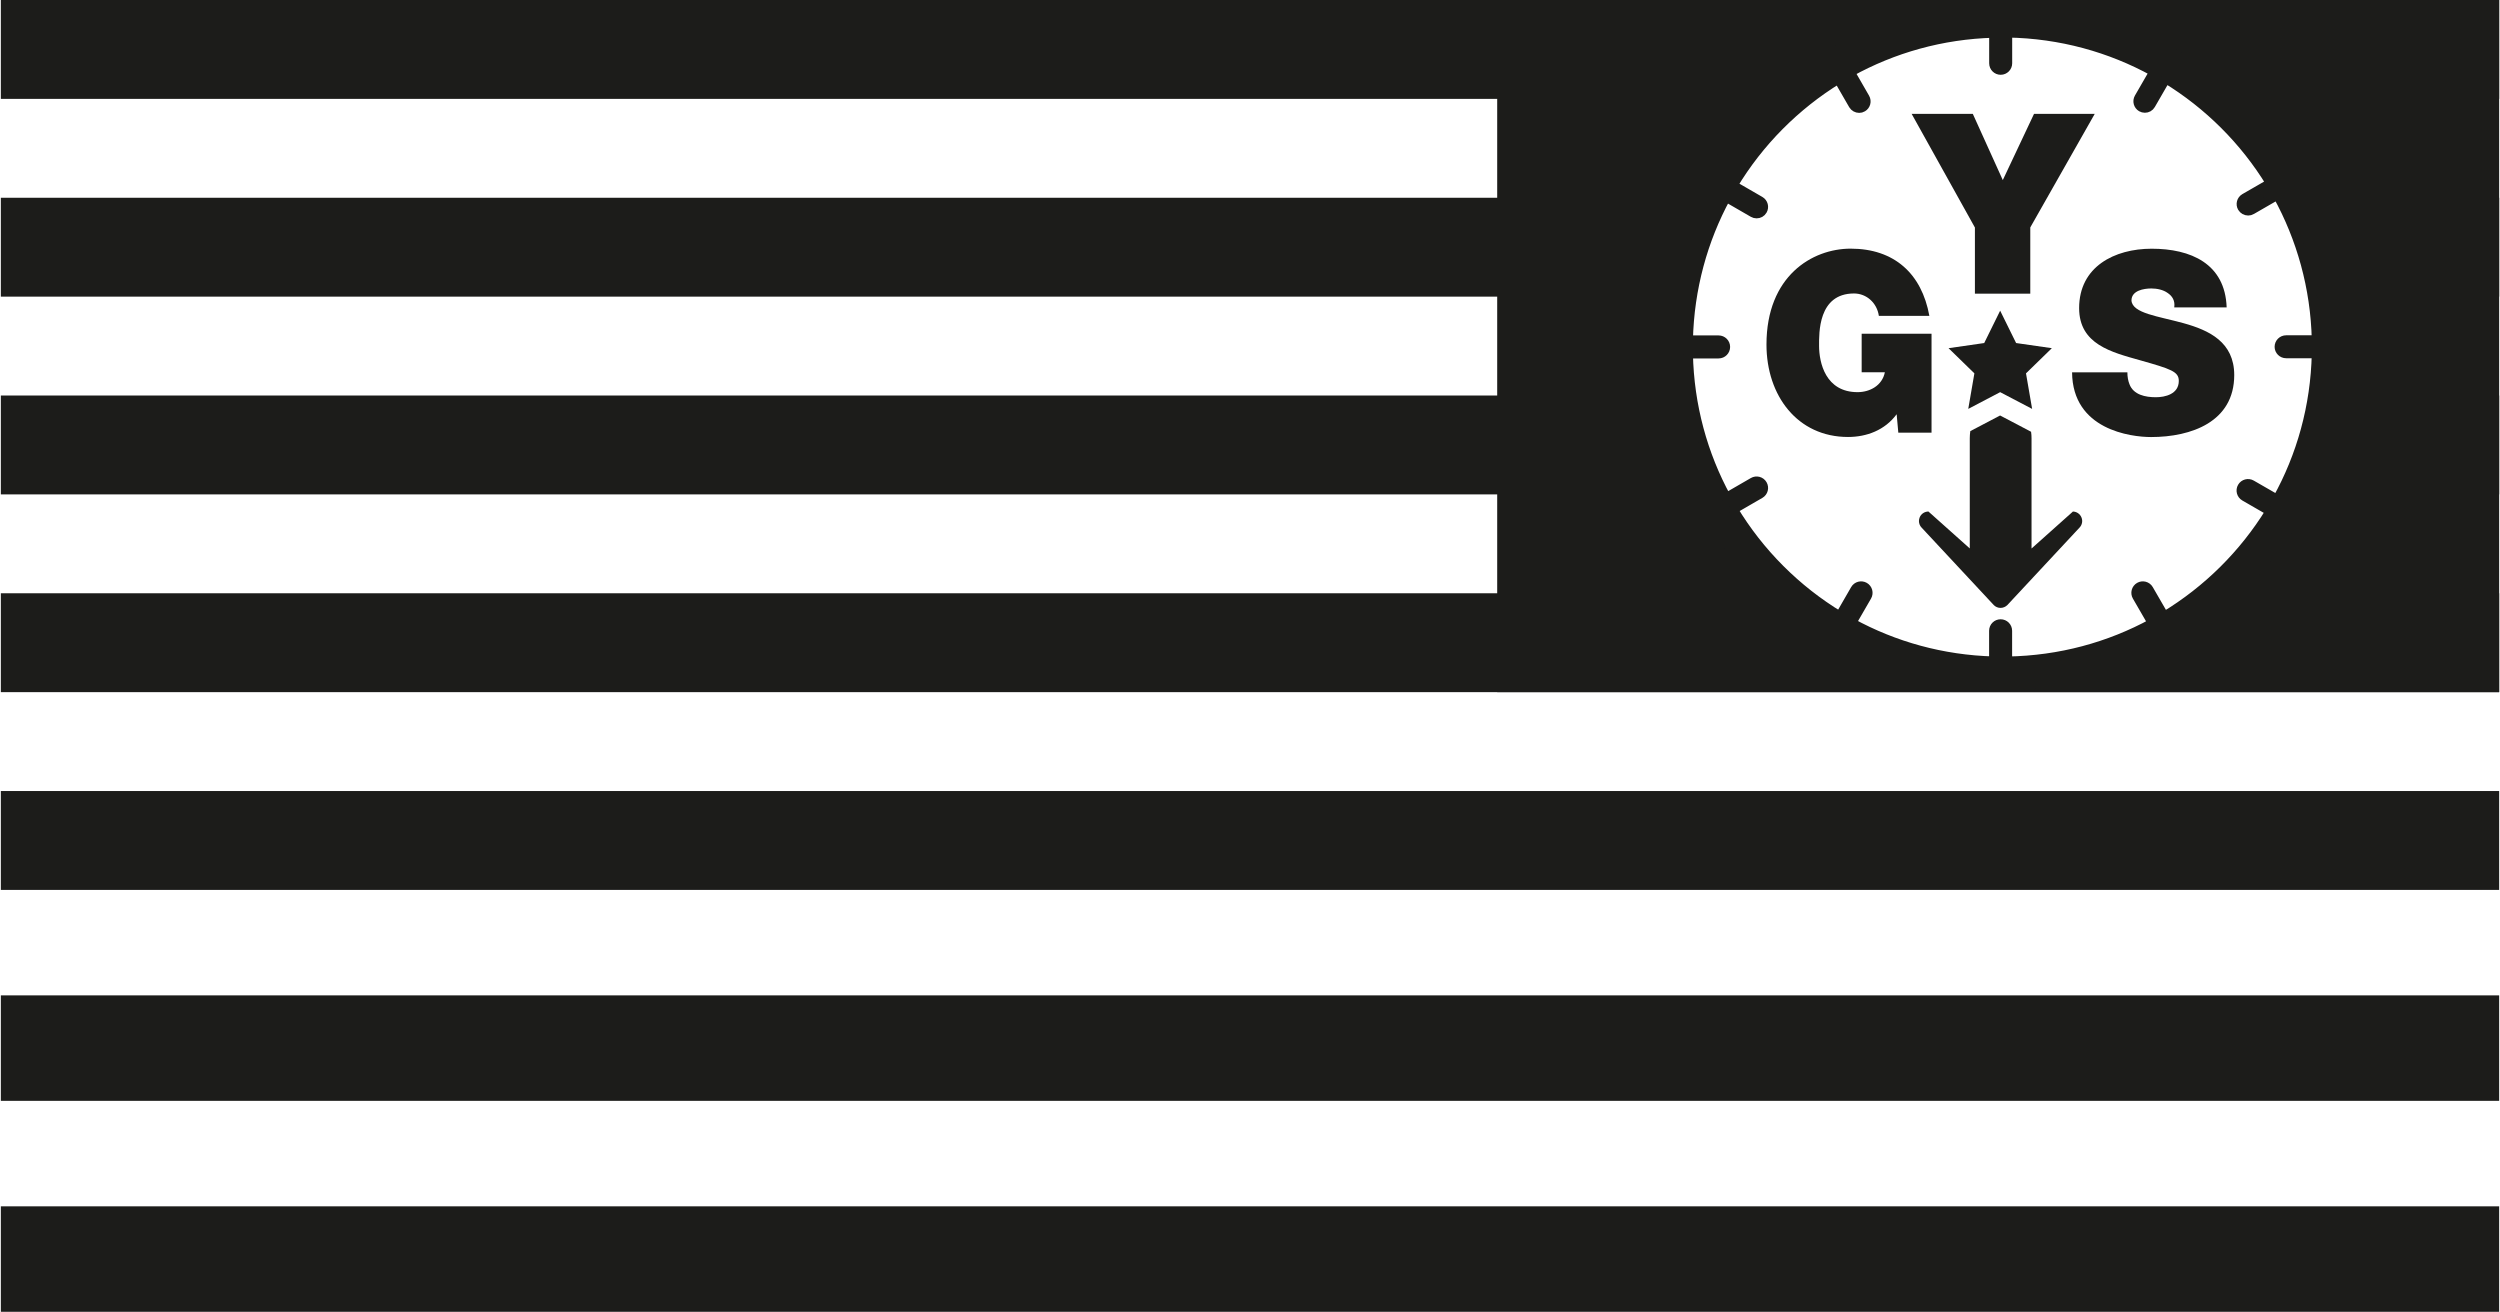 <?xml version="1.0" encoding="UTF-8"?>
<svg xmlns="http://www.w3.org/2000/svg" width="5.26in" height="2.76in" viewBox="0 0 379 199">
  <defs>
    <style>
      .cls-1, .cls-2 {
        fill: #fff;
      }

      .cls-3 {
        fill: #1c1c1a;
      }

      .cls-2 {
        stroke: #1c1c1a;
        stroke-miterlimit: 10;
        stroke-width: 1.39px;
      }
    </style>
  </defs>
  <g id="Layer_1" data-name="Layer 1">
    <g id="layer4">
      <rect id="rect8793" class="cls-1" x="0" y="0" width="379" height="199"/>
      <rect id="rect8767" class="cls-3" y="183" width="379" height="16"/>
      <rect id="rect8771" class="cls-3" y="151" width="379" height="16"/>
      <rect id="rect8775" class="cls-3" y="120" width="379" height="15"/>
      <rect id="rect8779" class="cls-3" y="90" width="379" height="15"/>
      <rect id="rect8783" class="cls-3" y="60" width="379" height="15"/>
      <rect id="rect8787" class="cls-3" y="30" width="379" height="15"/>
      <rect id="rect8793-2" data-name="rect8793" class="cls-3" y="0" width="379" height="15"/>
    </g>
    <g id="layer5">
      <rect id="rect8796" class="cls-3" x="227" y="0" width="152" height="105"/>
    </g>
    <g>
      <circle class="cls-3" cx="303.65" cy="52.57" r="52.17"/>
      <path class="cls-2" d="M345.63,52.61c0-.58,.47-1.05,1.05-1.05h4.59c-.18-7.95-2.3-15.42-5.91-21.96l-3.92,2.26c-.16,.1-.34,.14-.52,.14-.36,0-.71-.19-.91-.52-.29-.5-.12-1.14,.38-1.43l3.92-2.26c-3.95-6.46-9.4-11.9-15.87-15.85l-2.28,3.95c-.19,.34-.54,.52-.91,.52-.18,0-.36-.05-.52-.14-.5-.29-.67-.93-.38-1.43l2.28-3.95c-6.6-3.64-14.16-5.76-22.2-5.89v4.6c0,.58-.47,1.05-1.05,1.05s-1.05-.47-1.05-1.05V5.03c-7.88,.21-15.29,2.33-21.77,5.92l2.25,3.91c.29,.5,.12,1.14-.38,1.43-.16,.1-.34,.14-.52,.14-.36,0-.71-.19-.91-.52l-2.25-3.9c-6.53,4.01-12.02,9.54-15.97,16.11,.02,.01,.05,.02,.07,.03l4.03,2.33c.5,.29,.67,.93,.38,1.43-.19,.34-.54,.52-.91,.52-.18,0-.36-.05-.52-.14l-4.03-2.33s-.04-.03-.06-.04c-3.51,6.46-5.56,13.83-5.74,21.66h4.59c.58,0,1.05,.47,1.05,1.05s-.47,1.05-1.05,1.05h-4.59c.16,7.88,2.23,15.3,5.77,21.79,0,0,.02-.01,.03-.02l4.03-2.33c.5-.29,1.14-.12,1.43,.38,.29,.5,.12,1.14-.38,1.43l-4.03,2.33s-.02,0-.04,.01c3.99,6.61,9.55,12.18,16.16,16.18h0l2.33-4.04c.29-.5,.93-.67,1.43-.38,.5,.29,.67,.93,.38,1.43l-2.33,4.03c6.43,3.52,13.75,5.58,21.54,5.79v-4.59c0-.58,.47-1.05,1.05-1.05s1.05,.47,1.05,1.05v4.6c7.95-.13,15.44-2.19,21.98-5.76-.01-.02-.02-.03-.03-.04l-2.33-4.03c-.29-.5-.12-1.14,.38-1.43,.5-.29,1.14-.12,1.43,.38l2.33,4.03s.02,.04,.02,.05c6.54-3.95,12.06-9.42,16.06-15.93l-3.88-2.24c-.5-.29-.67-.93-.38-1.43s.93-.67,1.43-.38l3.89,2.24c3.65-6.57,5.78-14.09,5.95-22.1h-4.59c-.58,0-1.05-.47-1.05-1.05Z"/>
      <polygon class="cls-3" points="307.22 56.64 308.15 62.03 308.15 62.03 308.15 62.03 303.3 59.49 298.46 62.03 299.39 56.64 295.47 52.82 295.47 52.82 295.47 52.82 300.88 52.04 303.3 47.13 305.72 52.04 311.14 52.82 307.22 56.64"/>
      <path class="cls-3" d="M287.59,62.85c-1.78,2.41-4.54,3.44-7.37,3.44-7.66,0-12.37-6.26-12.37-14.02,0-10.39,6.93-14.55,12.77-14.55,6.6,0,10.78,3.78,11.94,10.2h-7.66c-.29-1.99-1.89-3.4-3.77-3.4-5.48,0-5.3,6.07-5.3,7.94,0,2.56,.98,7.03,5.84,7.03,1.85,0,3.74-.99,4.14-3.02h-3.52v-5.84h10.6v15.01h-5.04l-.25-2.79Z"/>
      <path class="cls-3" d="M299.46,34.5l-9.59-17.23h9.28l4.55,10.05,4.74-10.05h9.21l-9.78,17.23v10.05h-8.4v-10.05Z"/>
      <path class="cls-3" d="M322.6,56.47c0,.69,.11,1.3,.31,1.8,.61,1.64,2.44,1.99,4.01,1.99,1.38,0,3.48-.46,3.48-2.48,0-1.41-1.18-1.8-5.88-3.13-4.32-1.22-9.24-2.41-9.24-7.91,0-6.3,5.39-9.01,11-9.01,5.92,0,11.15,2.25,11.38,8.9h-7.95c.15-1.03-.31-1.72-.99-2.18-.69-.5-1.64-.69-2.48-.69-1.15,0-3.02,.31-3.02,1.83,.15,1.95,4.05,2.37,7.91,3.44s7.68,2.86,7.68,7.87c0,7.1-6.53,9.4-12.61,9.4-3.09,0-11.92-1.11-11.99-9.82h8.4Z"/>
      <path class="cls-3" d="M314.33,77.61l-6.27,5.6v-16.64h0s0-.05,0-.07c0-.34-.02-.67-.07-1l-1.12-.59-3.58-1.88-3.58,1.88-.94,.49c-.05,.35-.08,.72-.08,1.09,0,.02,0,.05,0,.07h0v16.64l-6.27-5.6c-.58,0-1.11,.35-1.33,.89-.07,.18-.11,.37-.11,.55,0,.37,.14,.74,.42,1.02l10.94,11.74c.27,.27,.64,.42,1.02,.42s.75-.16,1.02-.42l10.94-11.74c.41-.41,.54-1.03,.31-1.57-.22-.54-.75-.89-1.33-.89Z"/>
    </g>
  </g>
  <g id="Layer_2" data-name="Layer 2"/>
  <g id="Layer_3" data-name="Layer 3"/>
</svg>